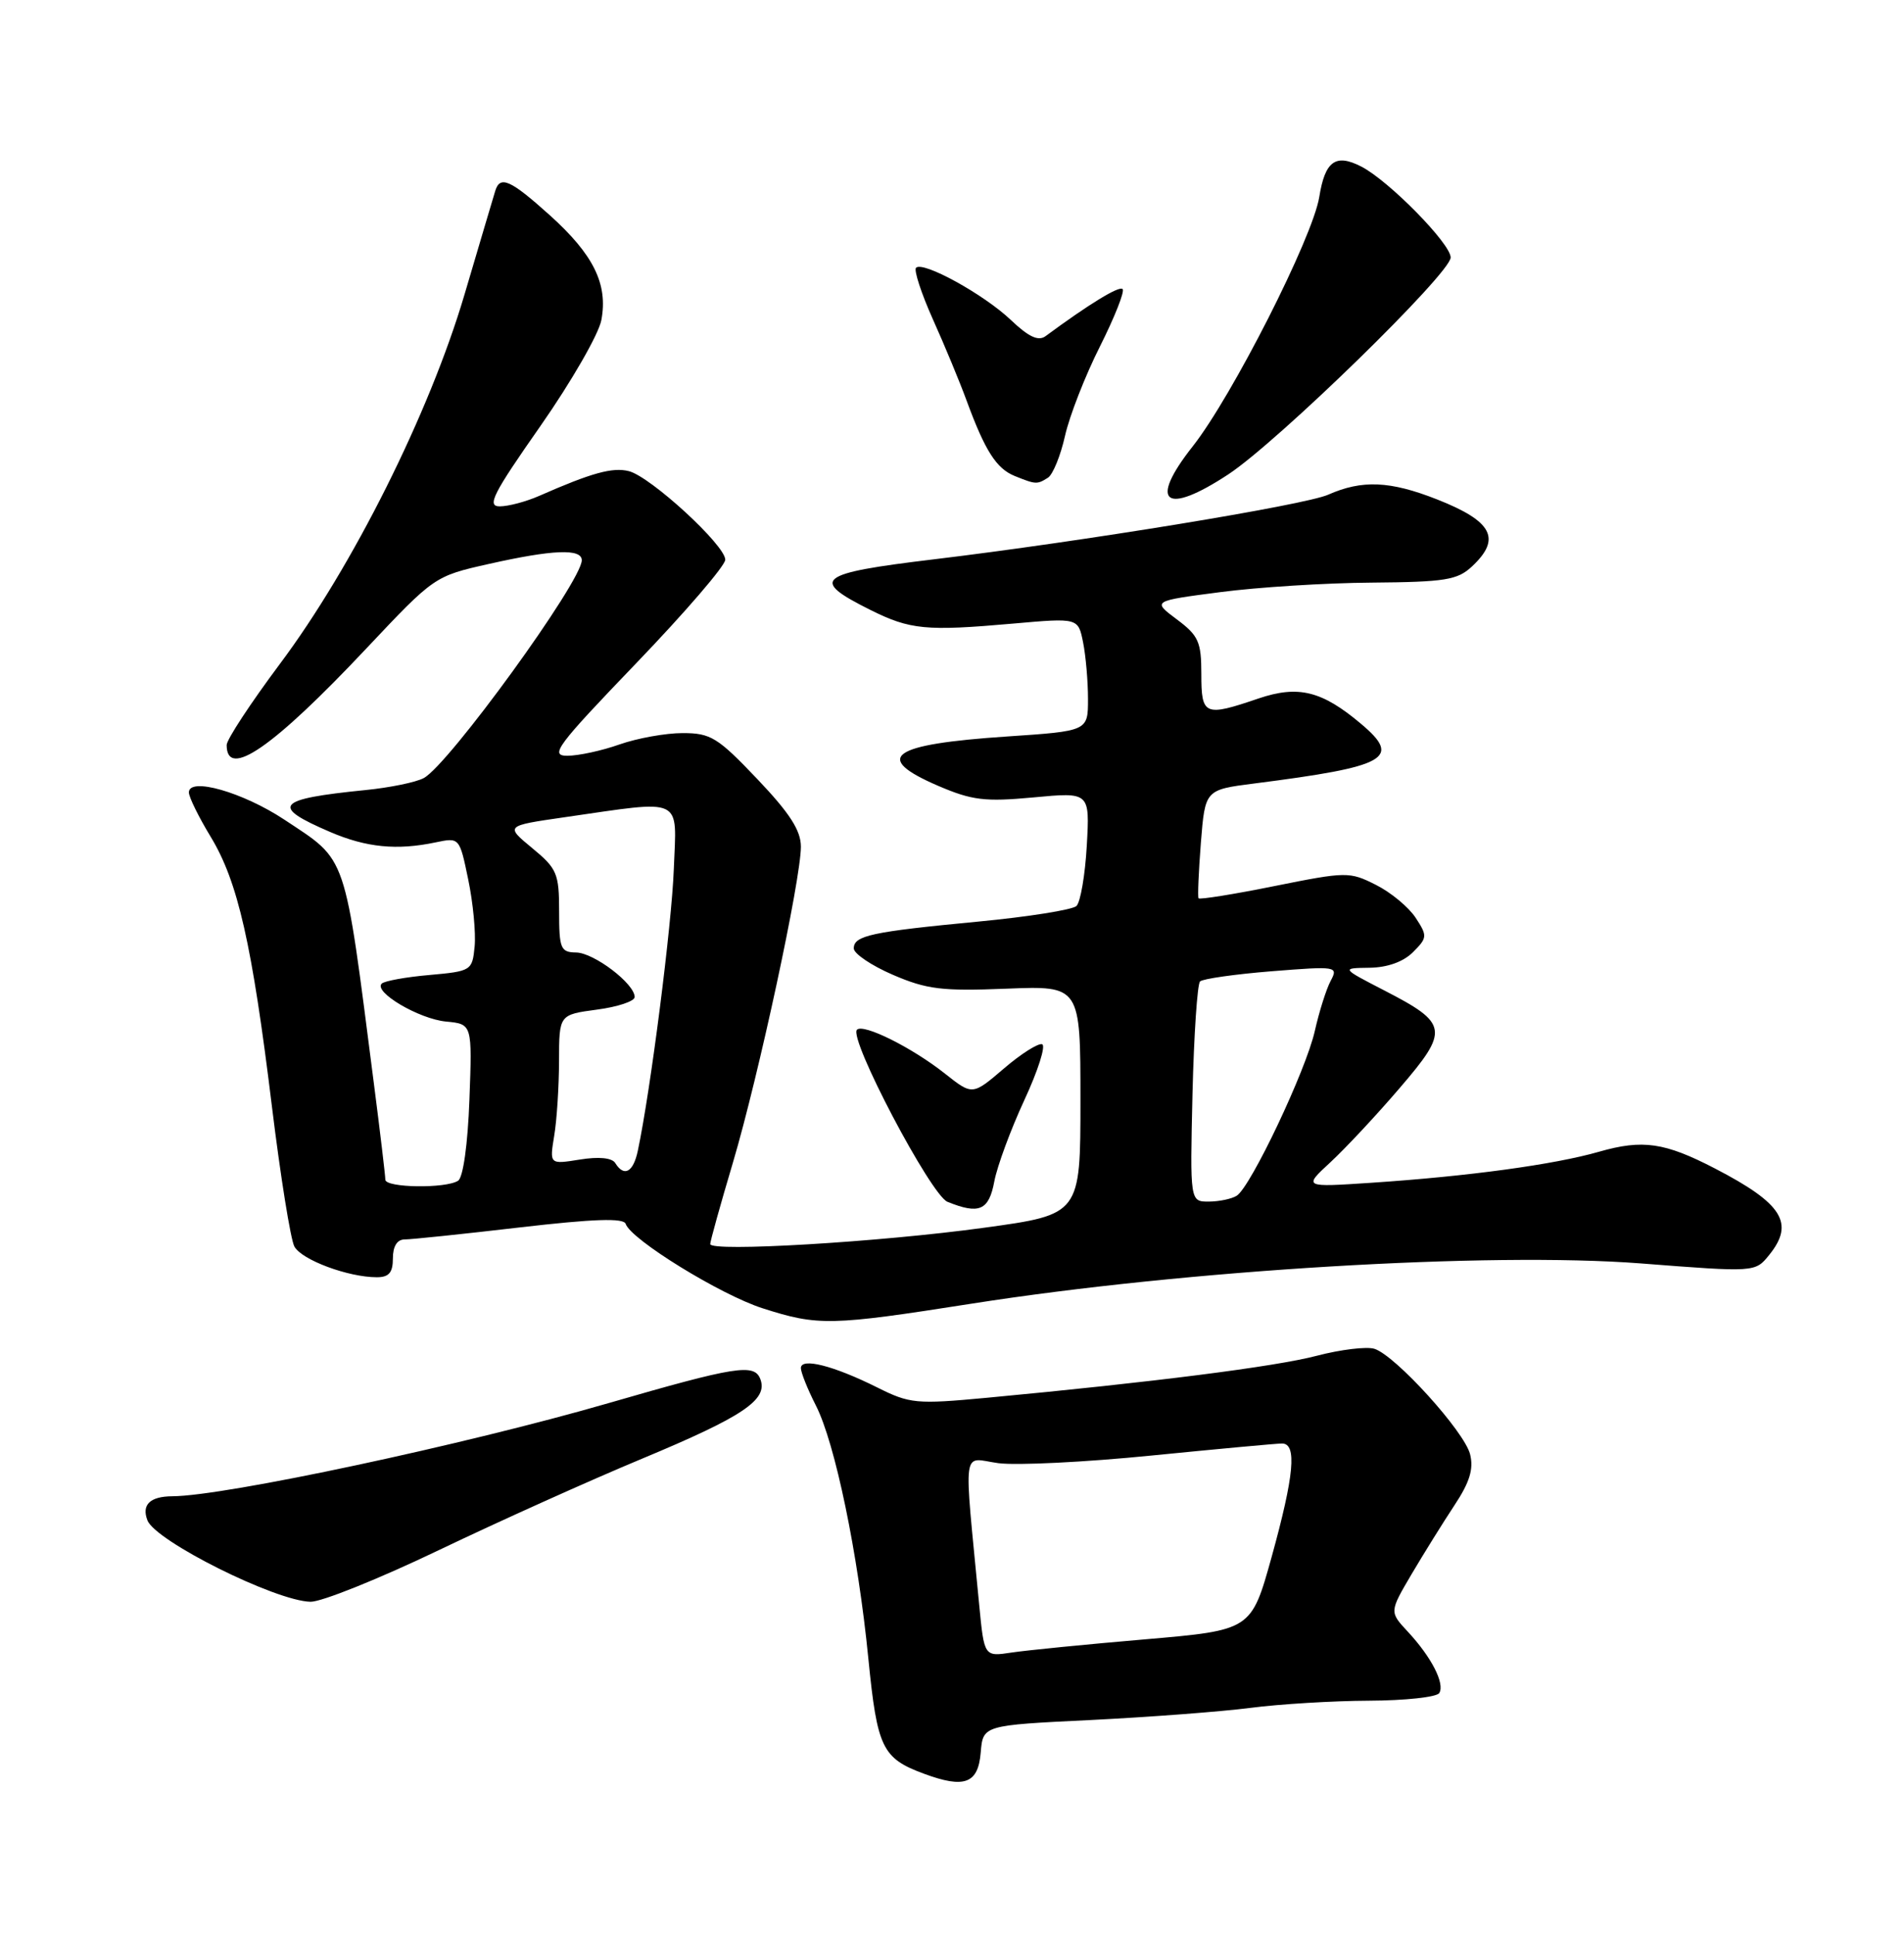 <?xml version="1.0" encoding="UTF-8" standalone="no"?>
<!DOCTYPE svg PUBLIC "-//W3C//DTD SVG 1.1//EN" "http://www.w3.org/Graphics/SVG/1.1/DTD/svg11.dtd" >
<svg xmlns="http://www.w3.org/2000/svg" xmlns:xlink="http://www.w3.org/1999/xlink" version="1.1" viewBox="0 0 252 256">
 <g >
 <path fill="currentColor"
d=" M 129.80 231.89 C 130.10 228.28 130.10 228.28 144.30 227.59 C 152.11 227.20 161.65 226.48 165.50 225.98 C 169.35 225.48 176.41 225.05 181.19 225.03 C 185.97 225.01 190.15 224.56 190.49 224.02 C 191.26 222.77 189.45 219.25 186.32 215.89 C 183.89 213.28 183.89 213.28 186.82 208.30 C 188.44 205.56 190.99 201.46 192.49 199.19 C 194.52 196.13 195.06 194.37 194.57 192.42 C 193.81 189.40 184.69 179.35 181.91 178.47 C 180.89 178.15 177.45 178.56 174.28 179.39 C 168.80 180.83 152.58 182.89 130.60 184.95 C 121.27 185.82 120.42 185.74 116.10 183.58 C 110.33 180.70 106.00 179.60 106.00 181.02 C 106.00 181.60 106.89 183.82 107.98 185.96 C 110.53 190.96 113.56 205.55 114.93 219.47 C 116.10 231.27 116.76 232.65 122.28 234.69 C 127.65 236.68 129.46 236.01 129.80 231.89 Z  M 58.10 205.10 C 66.02 201.31 78.12 195.86 85.00 193.00 C 98.38 187.42 101.68 185.21 100.63 182.47 C 99.83 180.39 97.42 180.77 80.53 185.66 C 61.45 191.18 29.76 197.95 22.81 197.98 C 19.85 198.00 18.72 199.10 19.51 201.16 C 20.56 203.91 36.45 211.84 41.10 211.94 C 42.53 211.97 50.18 208.90 58.10 205.10 Z  M 128.57 172.50 C 157.06 168.03 197.09 165.63 217.15 167.17 C 232.30 168.35 232.30 168.35 234.15 166.06 C 237.56 161.85 235.93 159.25 227.00 154.62 C 220.33 151.16 217.42 150.74 211.65 152.39 C 205.70 154.10 194.38 155.64 181.50 156.50 C 172.50 157.10 172.50 157.10 176.07 153.80 C 178.04 151.98 182.17 147.57 185.24 143.98 C 191.85 136.29 191.71 135.43 183.19 131.04 C 177.50 128.10 177.50 128.10 181.25 128.05 C 183.63 128.02 185.74 127.26 187.01 125.99 C 188.92 124.08 188.94 123.84 187.36 121.43 C 186.44 120.03 184.08 118.07 182.10 117.08 C 178.61 115.32 178.20 115.33 168.69 117.24 C 163.30 118.33 158.77 119.05 158.63 118.86 C 158.50 118.66 158.64 115.35 158.94 111.50 C 159.50 104.50 159.50 104.50 166.00 103.67 C 183.64 101.42 185.57 100.34 180.13 95.77 C 174.96 91.41 171.83 90.64 166.57 92.42 C 159.41 94.86 159.00 94.68 159.00 89.19 C 159.00 84.92 158.63 84.10 155.75 81.95 C 152.50 79.52 152.50 79.52 161.50 78.35 C 166.45 77.70 175.48 77.13 181.56 77.09 C 191.24 77.01 192.90 76.75 194.81 74.96 C 198.75 71.29 197.56 68.98 190.20 66.08 C 183.98 63.63 180.27 63.47 175.78 65.46 C 172.68 66.83 143.20 71.66 123.50 74.02 C 108.12 75.87 107.12 76.67 115.17 80.69 C 120.46 83.33 122.55 83.53 134.10 82.51 C 142.70 81.75 142.70 81.75 143.35 85.00 C 143.71 86.79 144.00 90.16 144.00 92.49 C 144.00 96.73 144.00 96.73 133.28 97.45 C 117.84 98.48 115.42 100.21 124.17 103.98 C 128.65 105.90 130.34 106.11 136.79 105.51 C 144.24 104.81 144.24 104.81 143.84 111.89 C 143.62 115.78 143.00 119.38 142.47 119.88 C 141.94 120.38 136.10 121.31 129.50 121.94 C 115.33 123.29 113.00 123.79 113.00 125.49 C 113.00 126.18 115.33 127.76 118.19 128.99 C 122.67 130.92 124.71 131.16 133.19 130.82 C 143.00 130.43 143.00 130.43 143.00 145.56 C 143.00 160.70 143.00 160.70 130.25 162.45 C 116.42 164.35 94.00 165.68 94.00 164.61 C 94.00 164.24 95.35 159.38 97.01 153.81 C 100.41 142.35 106.00 116.39 106.00 112.03 C 106.00 109.88 104.52 107.59 100.22 103.07 C 94.99 97.57 94.06 97.00 90.35 97.00 C 88.10 97.00 84.34 97.68 82.00 98.50 C 79.66 99.33 76.55 100.00 75.09 100.00 C 72.71 100.00 73.67 98.72 84.21 87.75 C 90.69 81.01 95.99 74.85 95.99 74.06 C 96.00 72.15 86.11 63.07 83.23 62.34 C 81.07 61.80 78.33 62.55 71.35 65.62 C 69.62 66.38 67.27 67.00 66.14 67.00 C 64.40 67.00 65.23 65.36 71.52 56.38 C 75.61 50.53 79.24 44.22 79.59 42.36 C 80.49 37.60 78.56 33.69 72.76 28.47 C 67.55 23.79 66.19 23.18 65.55 25.25 C 65.34 25.94 63.50 32.12 61.47 39.00 C 56.84 54.65 46.67 75.00 37.02 87.88 C 33.16 93.05 30.00 97.86 30.00 98.58 C 30.00 103.16 36.13 98.93 48.50 85.79 C 57.47 76.27 57.52 76.23 64.70 74.62 C 73.15 72.72 77.00 72.56 77.00 74.13 C 77.00 76.92 59.39 101.18 56.09 102.95 C 55.06 103.51 51.58 104.22 48.36 104.54 C 36.49 105.73 35.71 106.66 43.71 110.09 C 48.49 112.14 52.53 112.54 57.66 111.46 C 60.81 110.80 60.82 110.81 61.97 116.37 C 62.61 119.44 62.99 123.42 62.82 125.22 C 62.51 128.43 62.39 128.51 56.83 129.01 C 53.71 129.28 50.87 129.80 50.52 130.15 C 49.41 131.26 55.46 134.83 59.04 135.17 C 62.50 135.50 62.50 135.50 62.13 145.50 C 61.91 151.42 61.30 155.80 60.63 156.23 C 59.00 157.29 51.00 157.17 51.00 156.09 C 51.00 155.59 50.32 149.85 49.48 143.34 C 45.50 112.40 46.06 114.05 37.63 108.45 C 32.16 104.83 25.00 102.78 25.00 104.85 C 25.00 105.47 26.30 108.11 27.89 110.73 C 31.49 116.66 33.36 124.90 35.99 146.41 C 37.12 155.65 38.46 163.99 38.96 164.93 C 39.91 166.70 46.08 169.00 49.87 169.00 C 51.48 169.00 52.00 168.39 52.00 166.50 C 52.00 164.91 52.56 164.00 53.55 164.00 C 54.40 164.00 61.25 163.29 68.77 162.41 C 78.61 161.27 82.55 161.14 82.81 161.94 C 83.51 164.02 95.37 171.33 100.94 173.11 C 108.28 175.46 109.91 175.43 128.57 172.50 Z  M 131.60 156.32 C 131.98 154.30 133.77 149.46 135.57 145.57 C 137.38 141.68 138.44 138.35 137.93 138.17 C 137.43 137.99 135.14 139.43 132.86 141.39 C 128.71 144.94 128.71 144.94 125.07 142.06 C 120.73 138.62 114.27 135.40 113.42 136.25 C 112.28 137.39 123.20 158.13 125.40 159.02 C 129.60 160.72 130.88 160.17 131.60 156.32 Z  M 162.58 62.76 C 169.16 58.42 192.00 36.15 192.00 34.07 C 192.00 32.24 183.80 23.90 180.17 22.04 C 176.77 20.29 175.37 21.31 174.61 26.06 C 173.75 31.42 163.06 52.47 157.86 59.06 C 151.95 66.54 154.18 68.29 162.58 62.76 Z  M 138.70 63.21 C 139.35 62.79 140.37 60.30 140.96 57.66 C 141.55 55.03 143.63 49.71 145.58 45.84 C 147.53 41.96 148.88 38.55 148.58 38.25 C 148.13 37.79 144.17 40.21 138.38 44.48 C 137.43 45.18 136.14 44.58 133.78 42.33 C 130.22 38.95 122.16 34.51 121.24 35.43 C 120.93 35.74 121.93 38.81 123.47 42.25 C 125.02 45.69 127.02 50.52 127.93 53.00 C 130.38 59.67 131.88 62.01 134.32 62.99 C 137.10 64.11 137.26 64.12 138.70 63.21 Z  M 129.60 212.36 C 127.54 190.76 127.25 192.94 132.13 193.60 C 134.54 193.92 143.67 193.47 152.43 192.59 C 161.19 191.72 168.95 191.00 169.68 191.00 C 171.68 191.00 171.29 195.22 168.31 205.99 C 165.61 215.70 165.61 215.70 151.56 216.91 C 143.82 217.57 135.87 218.36 133.88 218.66 C 130.26 219.21 130.26 219.21 129.60 212.36 Z  M 157.83 144.75 C 158.02 136.91 158.47 130.21 158.83 129.86 C 159.20 129.51 163.48 128.90 168.34 128.51 C 176.92 127.83 177.14 127.86 176.12 129.78 C 175.54 130.86 174.60 133.84 174.02 136.41 C 172.86 141.60 165.55 157.03 163.69 158.21 C 163.04 158.63 161.38 158.98 160.00 158.99 C 157.50 159.00 157.50 159.00 157.83 144.75 Z  M 81.43 153.89 C 81.00 153.20 79.26 153.02 76.74 153.43 C 72.73 154.07 72.73 154.07 73.35 150.28 C 73.70 148.20 73.98 143.75 73.99 140.38 C 74.00 134.26 74.00 134.26 79.00 133.59 C 81.75 133.23 84.00 132.48 84.00 131.92 C 84.00 130.16 78.60 126.06 76.25 126.03 C 74.20 126.00 74.00 125.52 74.00 120.57 C 74.00 115.57 73.72 114.92 70.43 112.21 C 66.87 109.27 66.87 109.27 74.68 108.14 C 90.69 105.84 89.55 105.30 89.18 115.00 C 88.90 122.44 86.10 144.34 84.42 152.25 C 83.82 155.12 82.60 155.78 81.43 153.89 Z "/>
</g>
</svg>